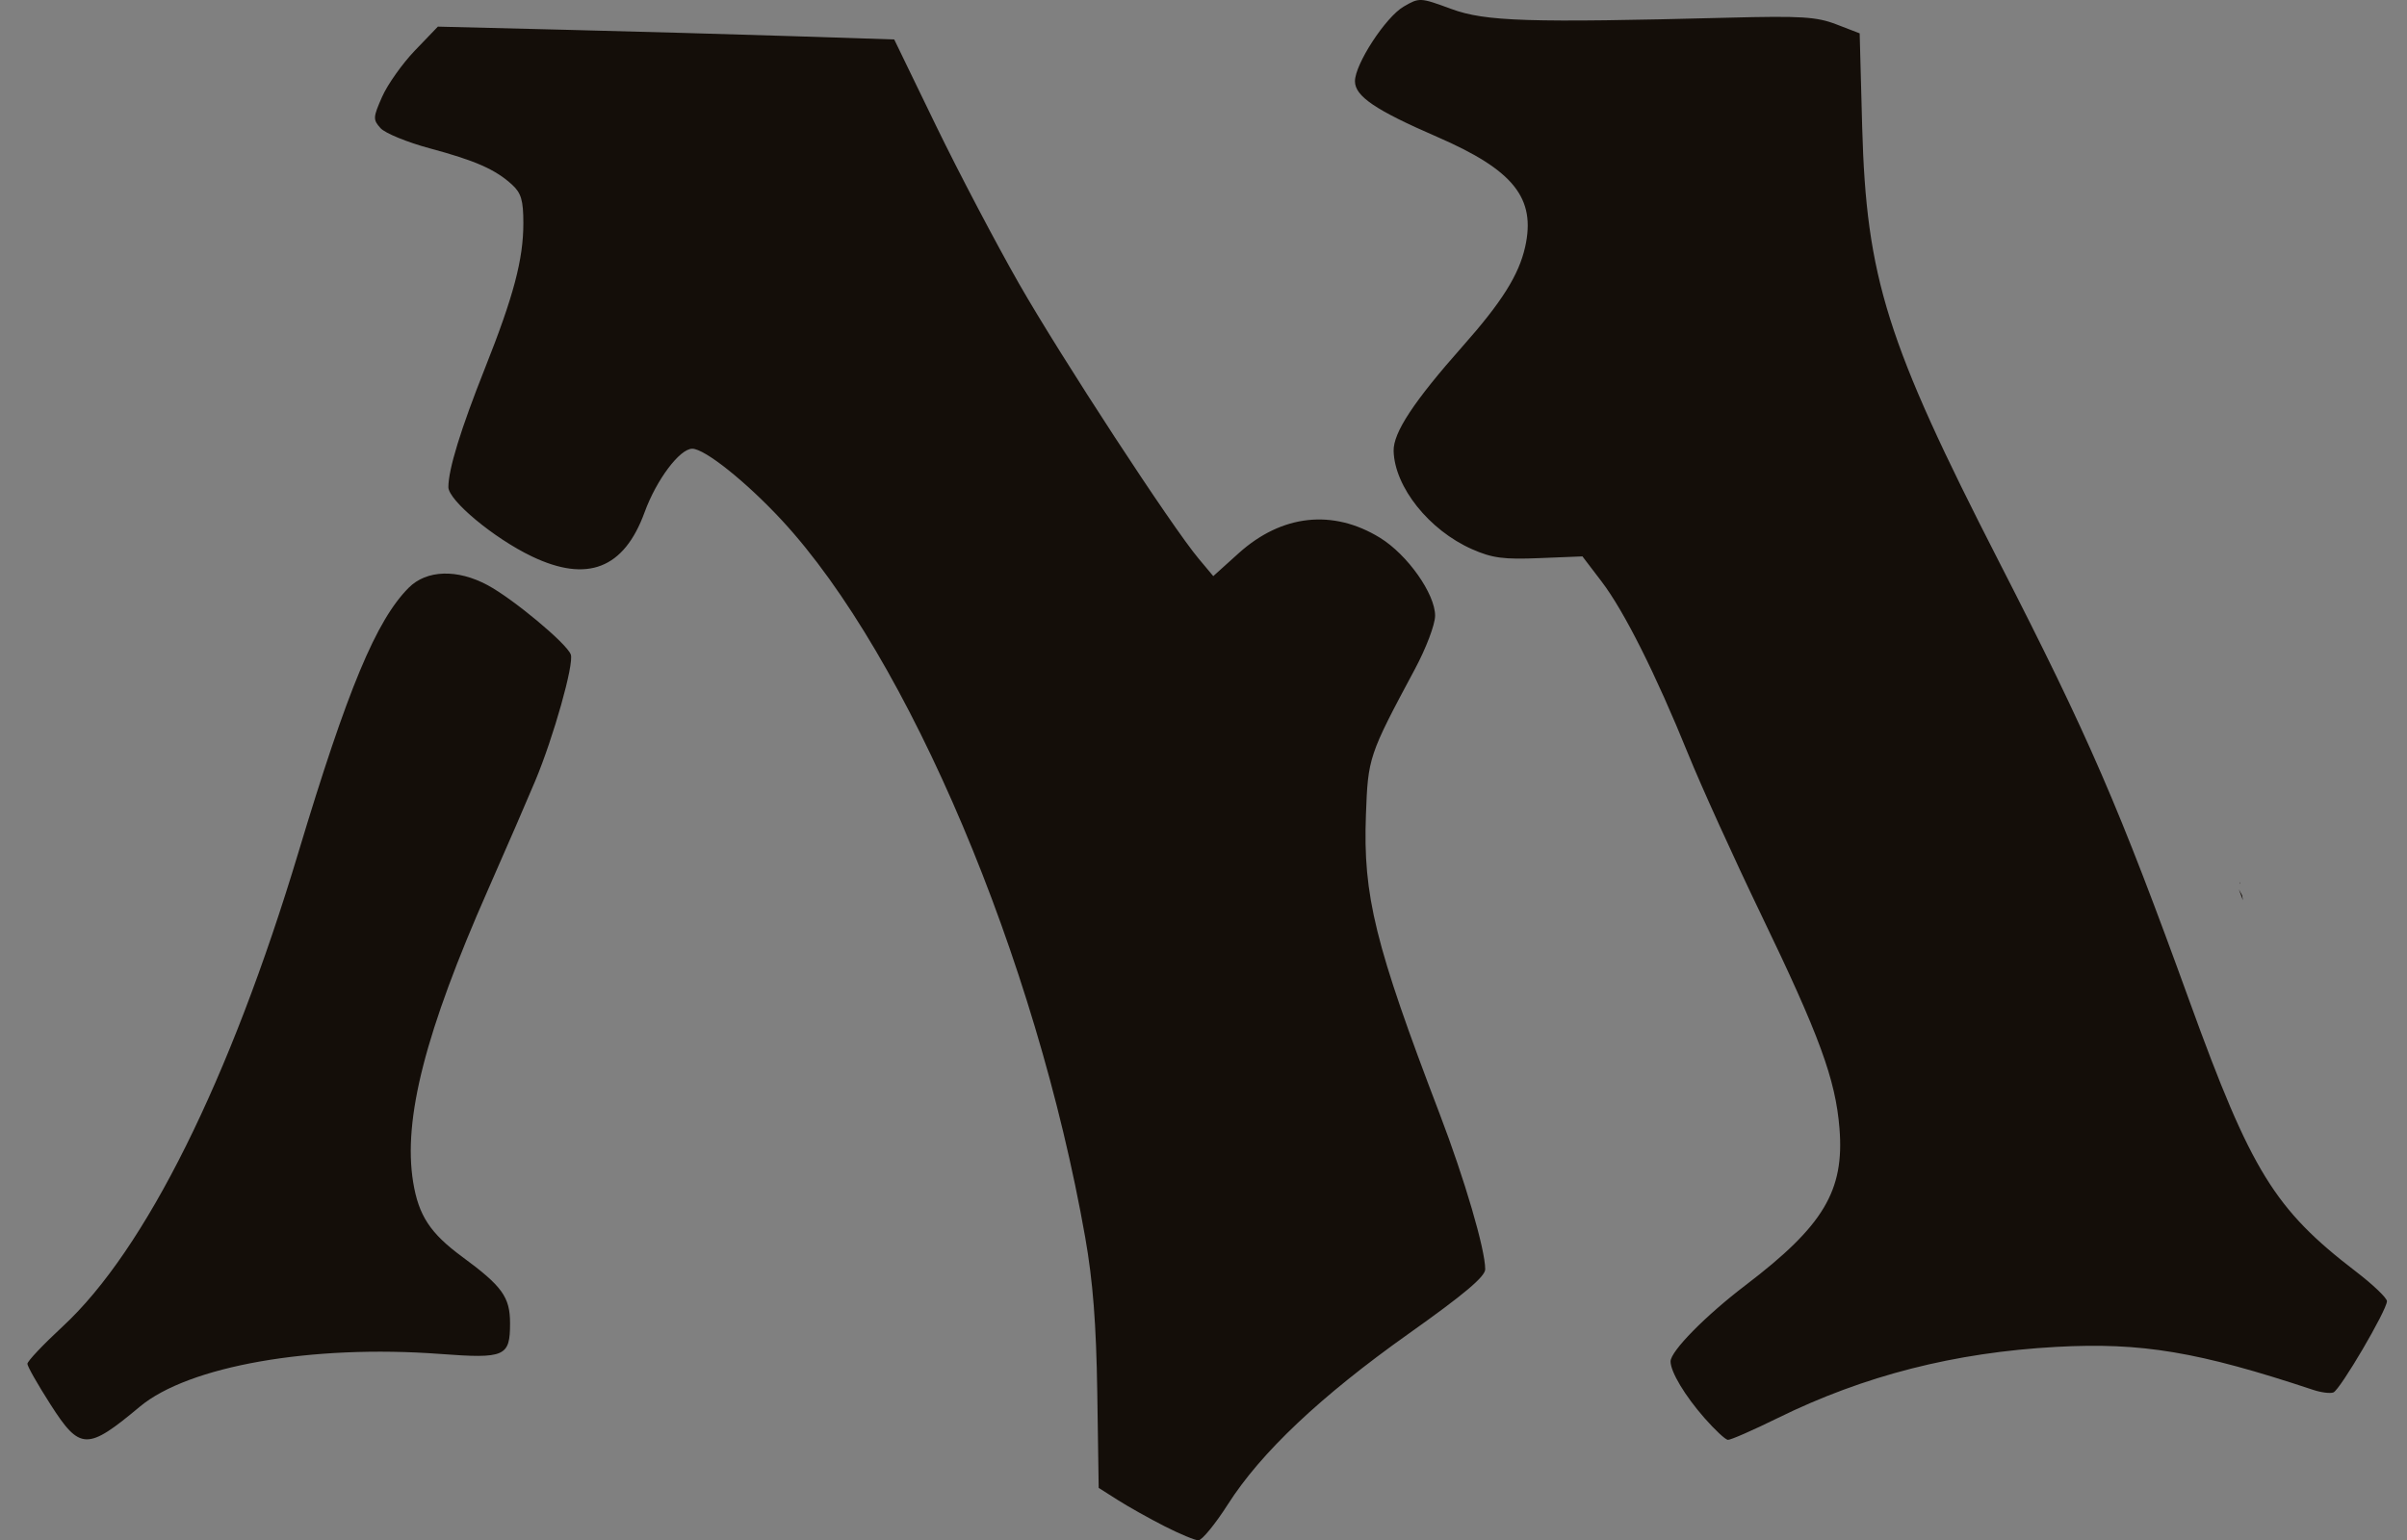 <?xml version="1.0" encoding="UTF-8" standalone="no"?>
<!-- Created with Inkscape (http://www.inkscape.org/) -->

<svg
   xmlns:dc="http://purl.org/dc/elements/1.1/"
   xmlns:cc="http://creativecommons.org/ns#"
   xmlns:rdf="http://www.w3.org/1999/02/22-rdf-syntax-ns#"
   xmlns:svg="http://www.w3.org/2000/svg"
   xmlns="http://www.w3.org/2000/svg"
   xmlns:xlink="http://www.w3.org/1999/xlink"
   xmlns:sodipodi="http://sodipodi.sourceforge.net/DTD/sodipodi-0.dtd"
   xmlns:inkscape="http://www.inkscape.org/namespaces/inkscape"
   id="svg3039"
   version="1.1"
   inkscape:version="0.48.4 r9939"
   width="480.469"
   height="307.567"
   sodipodi:docname="icon-mtg.svg">
  <rect width="100%" height="100%" fill="#808080" stroke="none"/>
  <defs
     id="defs3043">
    <linearGradient
       id="linearGradient3131">
      <stop
         style="stop-color:#fcedcb;stop-opacity:1;"
         offset="0"
         id="stop3133" />
      <stop
         id="stop3139"
         offset="0.89"
         style="stop-color:#b57f0b;stop-opacity:1;" />
      <stop
         style="stop-color:#815800;stop-opacity:1;"
         offset="1"
         id="stop3135" />
    </linearGradient>
    <linearGradient
       id="linearGradient3121">
      <stop
         style="stop-color:#140e09;stop-opacity:1;"
         offset="0"
         id="stop3123" />
      <stop
         style="stop-color:#140e09;stop-opacity:0;"
         offset="1"
         id="stop3125" />
    </linearGradient>
    <radialGradient
       inkscape:collect="always"
       xlink:href="#linearGradient3131"
       id="radialGradient3137"
       cx="434.86"
       cy="165.85"
       fx="434.86"
       fy="165.85"
       r="287.23"
       gradientTransform="matrix(6.9922589e-6,-0.992,1.01,0,122.548,718.483)"
       gradientUnits="userSpaceOnUse" />
  </defs>
  <sodipodi:namedview
     pagecolor="#ffffff"
     bordercolor="#666666"
     borderopacity="1"
     objecttolerance="10"
     gridtolerance="10"
     guidetolerance="10"
     inkscape:pageopacity="0"
     inkscape:pageshadow="2"
     inkscape:window-width="1307"
     inkscape:window-height="744"
     id="namedview3041"
     showgrid="false"
     inkscape:snap-grids="true"
     inkscape:zoom="1.034662"
     inkscape:cx="358.86877"
     inkscape:cy="209.81014"
     inkscape:window-x="59"
     inkscape:window-y="24"
     inkscape:window-maximized="1"
     inkscape:current-layer="g3113"
     fit-margin-top="0"
     fit-margin-left="0"
     fit-margin-right="0"
     fit-margin-bottom="0">
    <inkscape:grid
       type="xygrid"
       id="grid3141"
       empspacing="5"
       visible="true"
       enabled="true"
       snapvisiblegridlinesonly="true"
       originx="-51.393px"
       originy="-128.625px" />
  </sodipodi:namedview>
  <g
     id="g3113"
     transform="translate(-51.393,-140.808)">
    <path
       style="fill:#faf6ee"
       d="m 664.282,217.425 0,-288.5 288.5,0 288.5,0 0,288.5 0,288.5 -288.5,0 -288.5,0 0,-288.5 z"
       id="path3119"
       inkscape:connector-curvature="0" />
    <path
       style="fill:#140e09"
       d="m 335.174,140.813 c -1.203,-0.058 -2.01,0.392 -3.594,1.312 -3.589,2.085 -9.719,11.479 -9.719,14.906 0,2.985 4.051,5.748 16.375,11.094 15.289,6.633 19.783,12.233 17.594,22 -1.252,5.587 -4.669,11.014 -12.438,19.781 -9.796,11.056 -13.916,17.309 -13.812,20.969 0.204,7.18 7.071,15.802 15.656,19.594 4.055,1.791 6.36,2.077 13.469,1.781 l 8.562,-0.344 3.812,5 c 4.497,5.89 10.827,18.501 17.312,34.5 2.564,6.325 9.092,20.716 14.531,32 11.645,24.158 14.869,32.912 15.656,42.719 1,12.457 -3.178,19.441 -18.719,31.281 -8.021,6.112 -15.01,13.208 -15,15.25 0.01,2.103 2.876,6.869 6.781,11.312 2.045,2.327 4.139,4.292 4.656,4.344 0.517,0.052 5.017,-1.923 10,-4.375 17.177,-8.451 35.269,-13.076 55.562,-14.188 17.05,-0.934 28.353,0.97 51.312,8.594 1.553,0.516 3.353,0.749 4,0.5 1.345,-0.518 10.688,-16.443 10.688,-18.219 0,-0.644 -2.789,-3.31 -6.219,-5.938 -16.187,-12.404 -20.898,-20.036 -33.125,-53.781 -14.166,-39.096 -20.104,-52.811 -38.094,-87.938 -22.399,-43.735 -26.477,-56.654 -27.312,-86.781 l -0.5,-18.719 -4.625,-1.781 c -3.973,-1.533 -7.005,-1.722 -21.625,-1.344 -39.878,1.032 -48.451,0.767 -55.281,-1.75 -3.105,-1.144 -4.703,-1.724 -5.906,-1.781 z m -196.375,5.312 -4.594,4.781 c -2.522,2.632 -5.451,6.777 -6.531,9.219 -1.831,4.14 -1.857,4.574 -0.312,6.281 0.911,1.007 5.347,2.821 9.844,4.031 9.091,2.446 13.063,4.193 16.406,7.25 1.822,1.666 2.25,3.14 2.25,7.688 0,7.214 -1.934,14.542 -7.656,28.938 -4.856,12.218 -7.293,20.15 -7.312,23.75 -0.015,2.648 9.099,10.228 16.656,13.844 11.086,5.304 18.404,2.452 22.5,-8.781 2.377,-6.52 7.023,-12.719 9.531,-12.719 2.477,0 10.75,6.592 17.875,14.281 25.297,27.301 50.774,87.587 60.562,143.219 1.533,8.715 2.198,17.201 2.406,31 l 0.281,19 3.844,2.438 c 2.105,1.34 6.287,3.678 9.312,5.219 3.025,1.541 6.059,2.805 6.75,2.812 0.691,0.007 3.364,-3.231 5.906,-7.219 6.577,-10.314 18.496,-21.577 36.094,-34.062 11.05,-7.84 15.25,-11.381 15.25,-12.844 0,-3.972 -4.096,-17.95 -9.094,-31.031 -12.924,-33.829 -15.308,-43.539 -14.719,-59.656 0.421,-11.509 0.525,-11.875 9.781,-29.156 2.237,-4.177 4.03,-8.909 4.031,-10.656 0.003,-4.374 -5.535,-12.203 -11,-15.562 -9.39,-5.772 -19.59,-4.667 -28.188,3.062 l -5.094,4.594 -2.906,-3.469 c -5.357,-6.362 -27.512,-40.299 -35.875,-54.938 -4.543,-7.951 -12.02,-22.162 -16.594,-31.594 l -8.312,-17.156 -20.25,-0.656 c -11.145,-0.361 -31.656,-0.934 -45.562,-1.281 l -25.281,-0.625 z m 1.125,109.219 c -2.744,0.087 -5.169,1.038 -6.938,2.812 -6.494,6.516 -12.204,20.197 -22.031,52.875 -13.632,45.332 -30.533,79.35 -47.031,94.625 -3.874,3.587 -7.062,6.954 -7.062,7.469 0,0.515 2.068,4.146 4.594,8.094 5.9,9.221 7.332,9.257 17.844,0.469 9.72,-8.126 34.343,-12.442 59.938,-10.531 12.993,0.97 13.969,0.529 13.969,-6.125 0,-5.235 -1.561,-7.395 -9.562,-13.281 -6.375,-4.689 -8.694,-8.228 -9.781,-14.906 -2.046,-12.571 2.434,-30.039 14.969,-58.438 3.763,-8.526 7.983,-18.285 9.406,-21.688 3.652,-8.727 7.767,-23.335 7.094,-25.219 -0.775,-2.166 -11.462,-11.084 -16.594,-13.844 -3.018,-1.623 -6.068,-2.4 -8.812,-2.312 z m 358.5,61.625 c 0.052,0.125 0.102,0.25 0.156,0.375 -0.017,-0.104 -0.013,-0.142 -0.031,-0.25 -0.044,-0.049 -0.151,-0.186 -0.125,-0.125 z m -0.125,1.438 c 0.251,0.685 0.525,1.384 0.812,2.156 -0.037,-0.243 -0.114,-0.687 -0.156,-0.969 -0.214,-0.397 -0.446,-0.789 -0.656,-1.188 z m -450.219,66 c -0.028,0.052 -0.069,0.103 -0.094,0.156 -0.038,0.08 0.032,0.047 0.094,-0.031 0.002,-0.047 -0.001,-0.084 0,-0.125 z m -0.281,2.5 c -0.103,0.304 -0.22,0.591 -0.406,1.125 0.095,0.463 0.265,-0.249 0.406,-1.125 z"
       id="path3115"
       inkscape:connector-curvature="0" />
  </g>
</svg>
